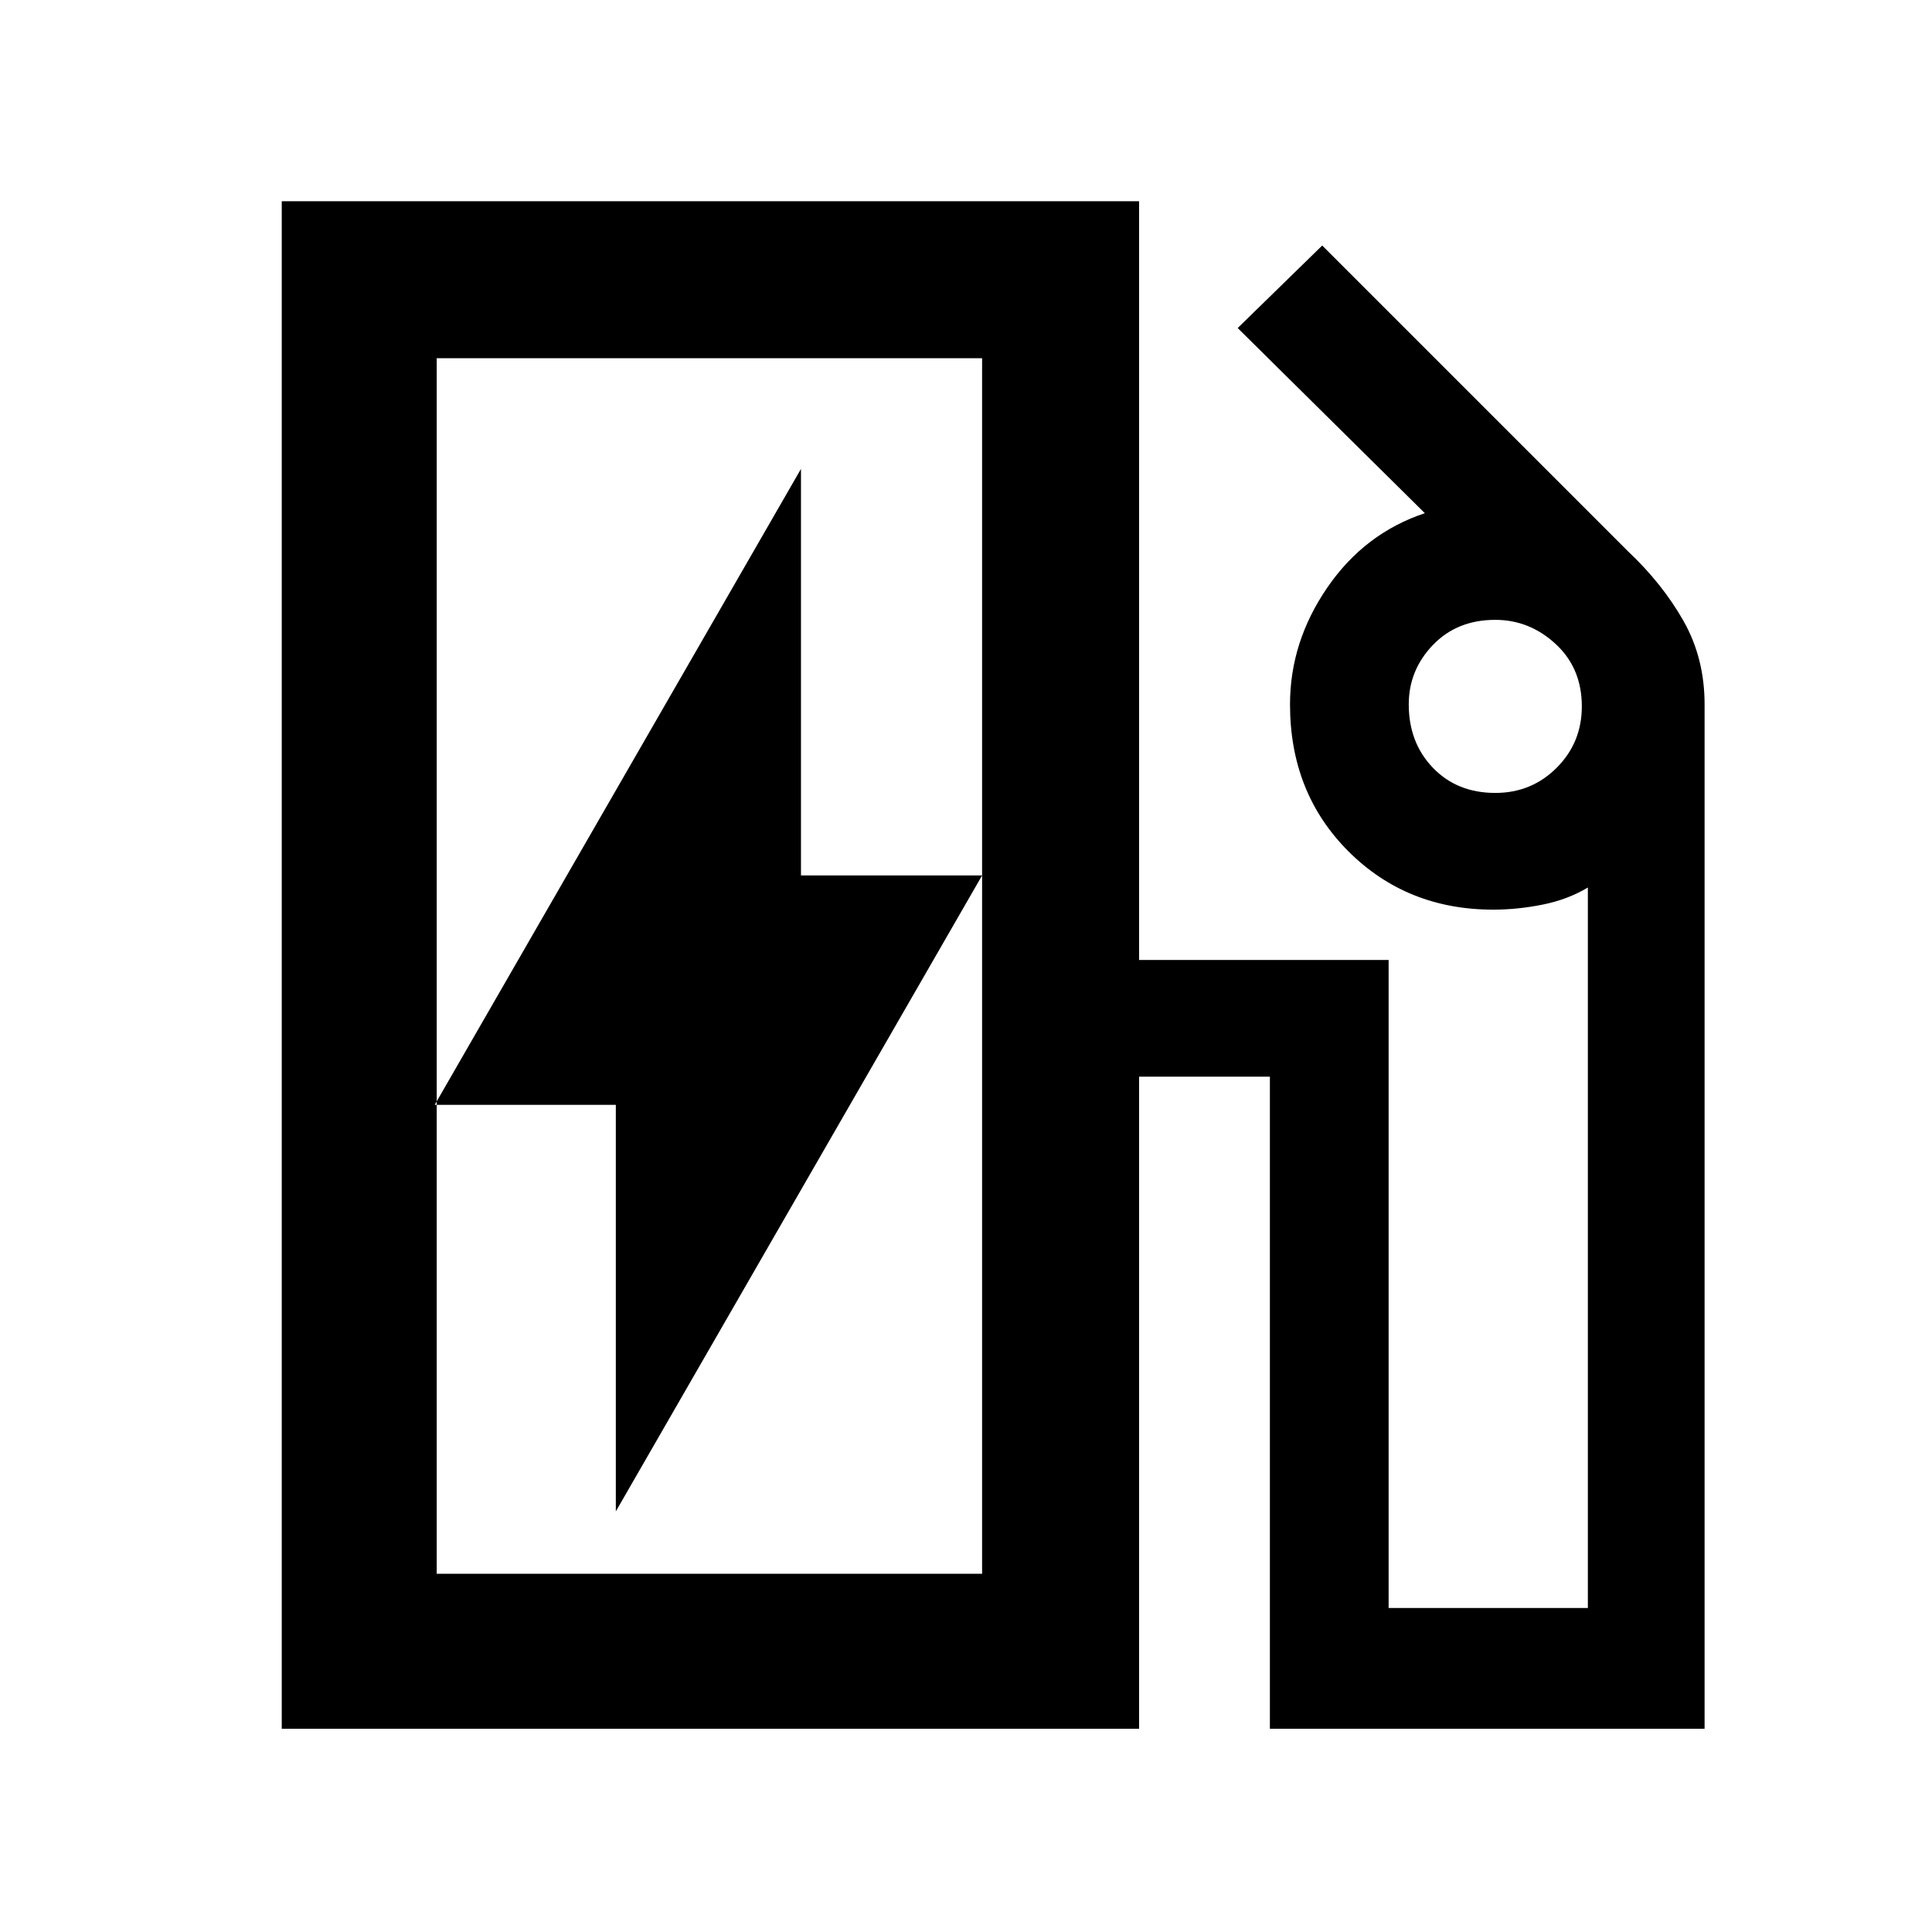 <svg xmlns="http://www.w3.org/2000/svg" height="48" width="48"><path d="M10.85 39.1H24.4V8.9H10.85ZM15.3 37.55 24.4 21.75H19.9V11.65L10.8 27.45H15.3ZM7 42.95V5H28.3V23.85H34.5V39.95H39.45V22.05Q38.95 22.35 38.325 22.475Q37.7 22.6 37.1 22.6Q34.95 22.6 33.5 21.15Q32.05 19.7 32.05 17.5Q32.05 15.95 32.975 14.6Q33.9 13.25 35.4 12.75L30.75 8.15L32.85 6.1L40.45 13.7Q41.3 14.5 41.825 15.425Q42.35 16.35 42.35 17.5V42.95H31.55V26.75H28.3V42.95ZM37.15 19.7Q38.05 19.7 38.675 19.075Q39.3 18.45 39.3 17.55Q39.3 16.6 38.65 16Q38 15.4 37.15 15.4Q36.2 15.4 35.6 16.025Q35 16.65 35 17.5Q35 18.45 35.6 19.075Q36.2 19.7 37.15 19.7ZM10.85 39.1H24.4Z"/></svg>